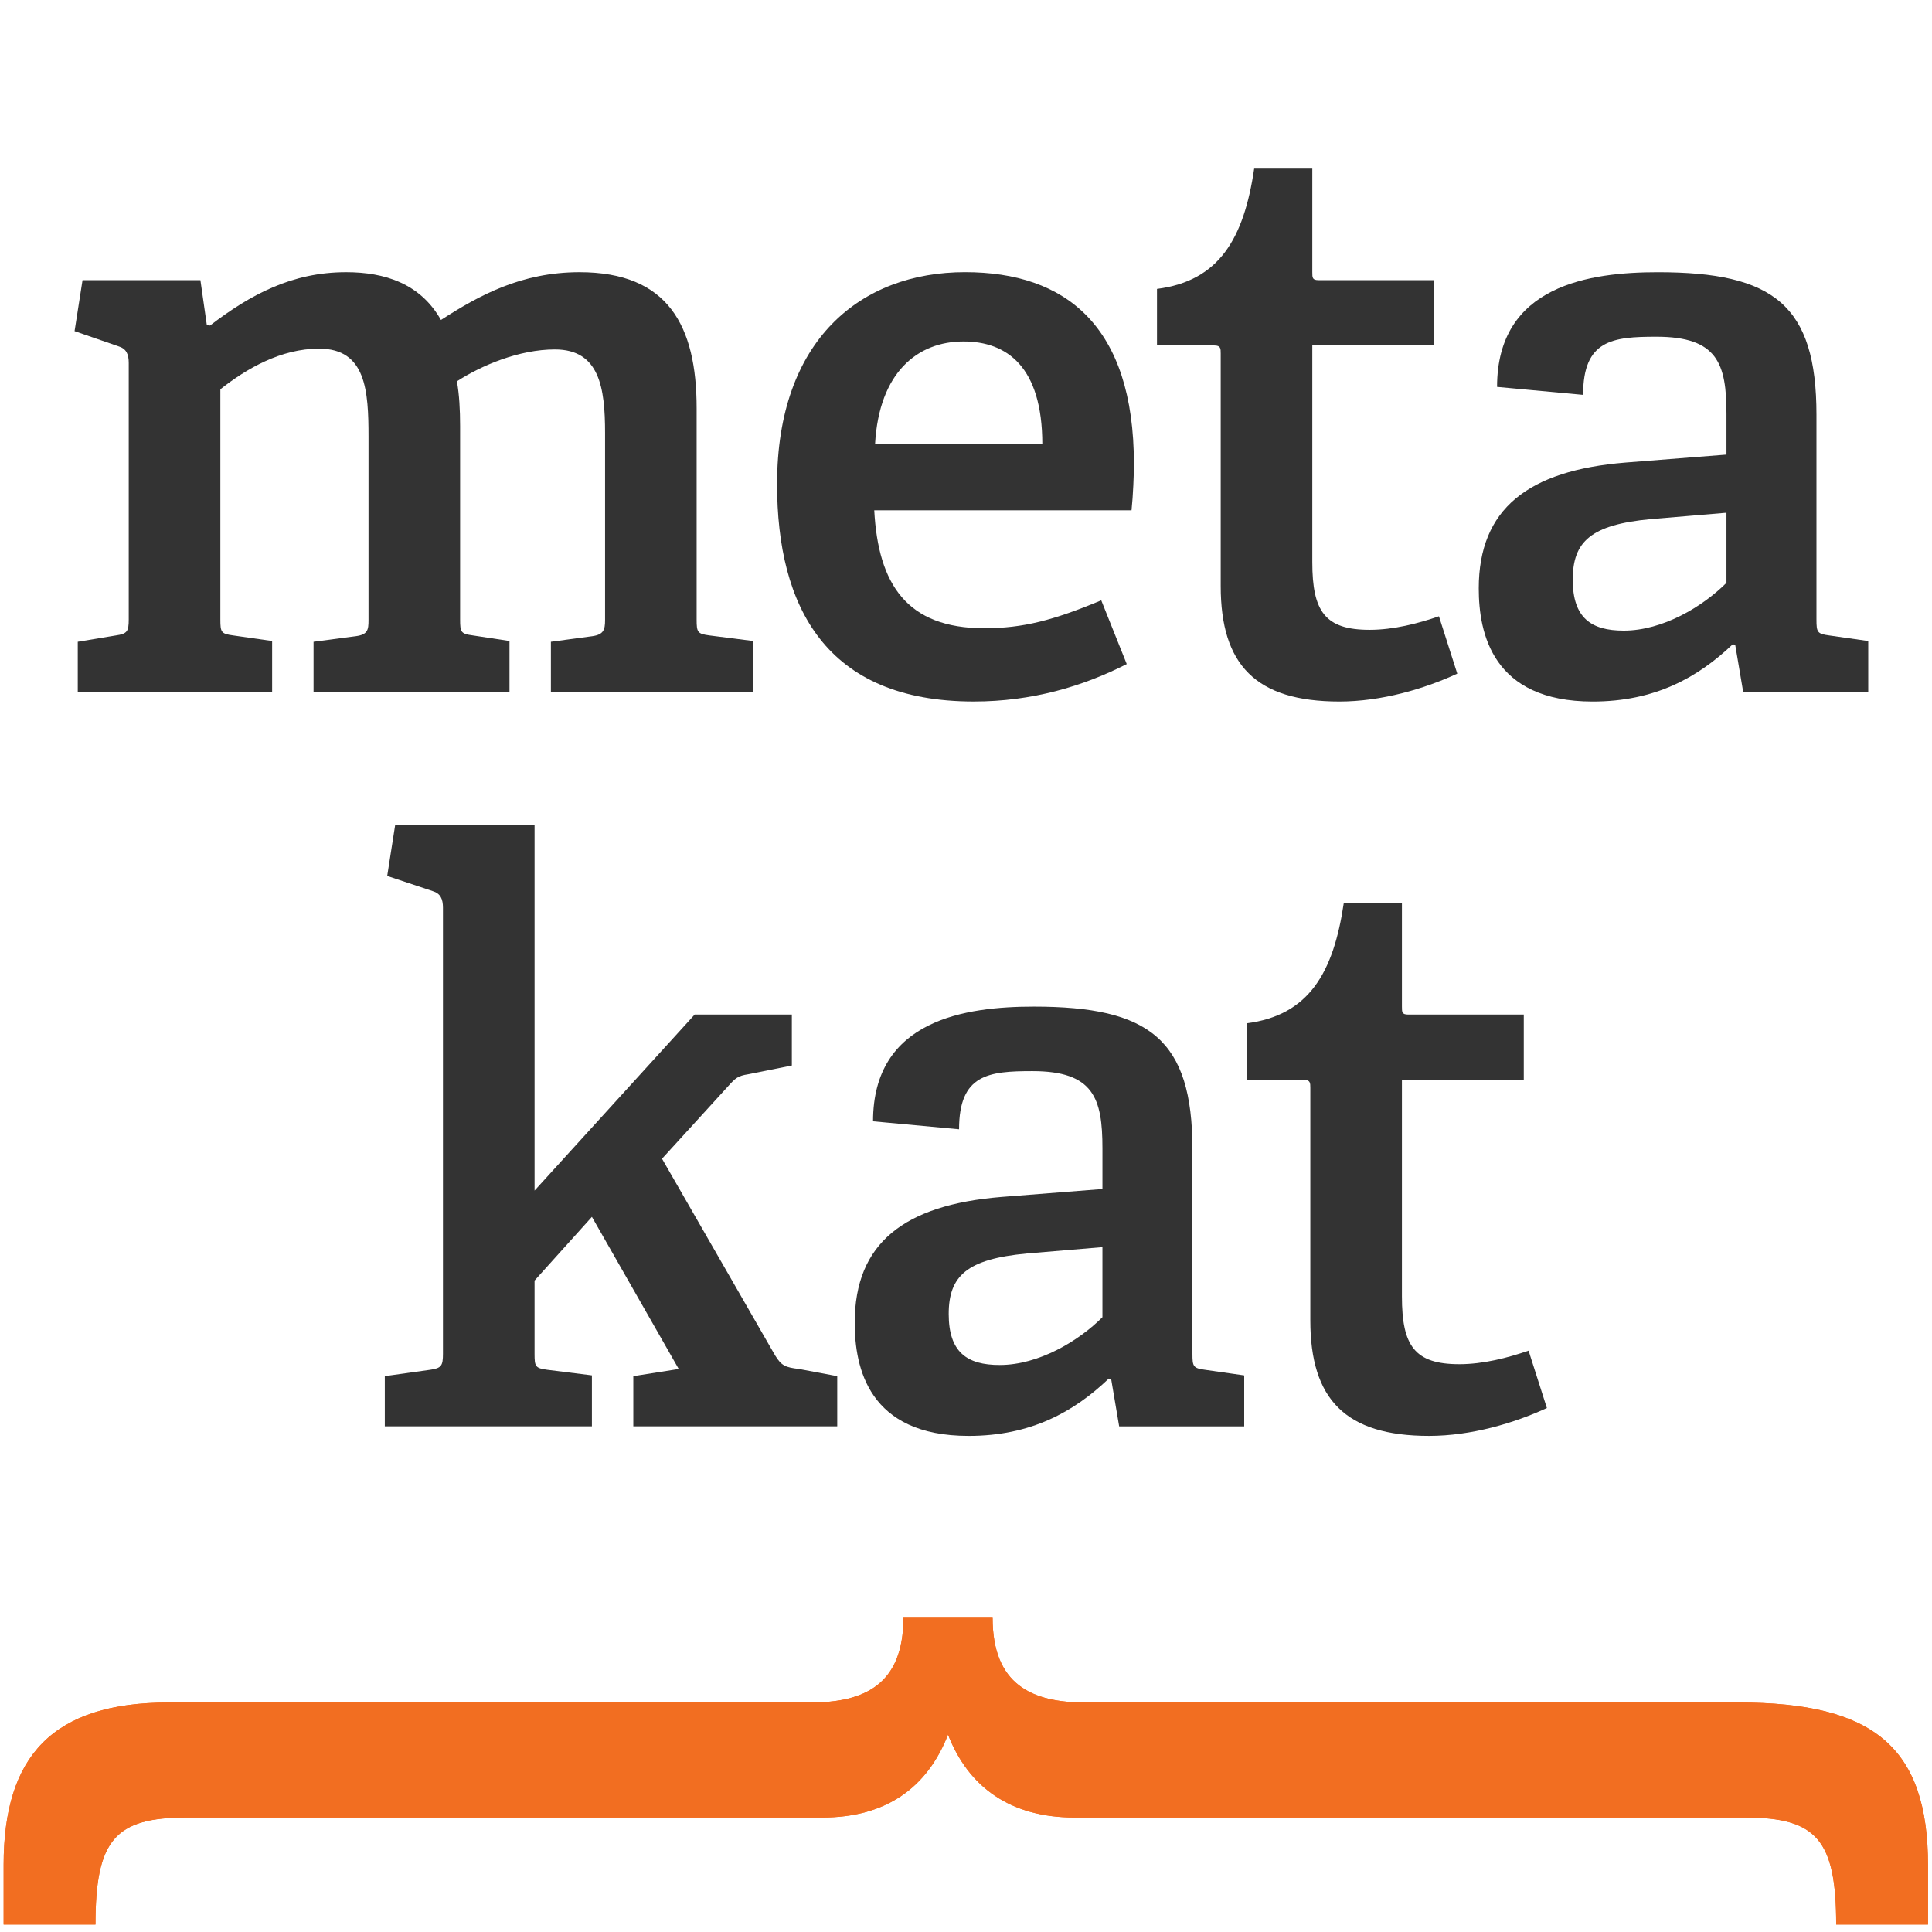 <svg width="159" height="159" viewBox="0 0 159 159" fill="none" xmlns="http://www.w3.org/2000/svg">
<path d="M15.343 149.579C9.472 149.579 7.858 151.414 7.858 158.385H0.299V153.469C0.299 144.516 4.335 140.114 13.875 140.114H66.718C71.121 140.114 74.35 138.645 74.35 133.142H81.689C81.689 138.645 84.918 140.114 89.32 140.114H143.117C154.198 140.114 158.674 143.782 158.674 153.543V158.386H151.115C151.115 151.415 149.501 149.58 143.631 149.58H88.44C83.157 149.58 79.708 147.085 78.02 142.756C76.332 147.085 72.956 149.58 67.674 149.58H15.343V149.579Z" fill="#F26E21"/>
<path d="M15.343 149.579C9.472 149.579 7.858 151.414 7.858 158.385H0.299V153.469C0.299 144.516 4.335 140.114 13.875 140.114H66.718C71.121 140.114 74.35 138.645 74.35 133.142H81.689C81.689 138.645 84.918 140.114 89.32 140.114H143.117C154.198 140.114 158.674 143.782 158.674 153.543V158.386H151.115C151.115 151.415 149.501 149.58 143.631 149.58H88.44C83.157 149.58 79.708 147.085 78.02 142.756C76.332 147.085 72.956 149.58 67.674 149.58H15.343V149.579Z" fill="#F26E21"/>
<path d="M52.121 117.386V113.256L55.858 112.666L48.713 100.145L43.993 105.389V111.419C43.993 112.468 44.058 112.6 45.042 112.731L48.713 113.19V117.385H31.669V113.255L35.406 112.731C36.323 112.6 36.455 112.404 36.455 111.419V74.71C36.455 73.989 36.258 73.53 35.603 73.334L31.866 72.089L32.522 67.894H43.994V97.982L57.17 83.496H65.167V87.691L61.562 88.412C60.71 88.543 60.513 88.74 59.923 89.394L54.483 95.36L63.791 111.551C64.315 112.404 64.643 112.534 65.757 112.665L68.903 113.255V117.385H52.121V117.386Z" fill="#333333"/>
<path d="M92.105 117.386L91.45 113.518L91.253 113.454C88.369 116.207 84.829 118.173 79.716 118.173C71.457 118.173 70.342 112.536 70.342 108.865C70.342 102.309 74.406 99.163 82.404 98.508L90.729 97.853V94.509C90.729 90.38 90.008 88.151 84.96 88.151C81.355 88.151 78.929 88.414 78.929 92.937L71.849 92.281C71.849 83.89 79.518 82.842 85.091 82.842C94.596 82.842 98.135 85.53 98.135 94.576V111.422C98.135 112.471 98.201 112.603 99.184 112.734L102.396 113.193V117.388H92.105V117.386ZM90.729 102.637L84.501 103.161C79.584 103.62 78.077 104.996 78.077 108.142C78.077 111.288 79.584 112.337 82.272 112.337C85.484 112.337 88.762 110.37 90.728 108.404V102.637H90.729Z" fill="#333333"/>
<path d="M127.306 115.878C124.618 117.123 121.078 118.172 117.604 118.172C110.721 118.172 107.837 115.157 107.837 108.667V89.525C107.837 89.132 107.837 88.87 107.313 88.87H102.593V84.216C107.706 83.561 109.738 80.086 110.591 74.318H115.376V82.84C115.376 83.299 115.376 83.495 115.9 83.495H125.405V88.87H115.376V106.7C115.376 110.764 116.425 112.271 120.096 112.271C122.063 112.271 124.095 111.747 125.799 111.157L127.306 115.878Z" fill="#333333"/>
<path d="M45.338 56.947V52.816L48.747 52.357C49.665 52.226 49.796 51.834 49.796 51.046V35.642C49.796 31.906 49.338 28.759 45.667 28.759C42.717 28.759 39.636 30.07 37.604 31.38C37.801 32.495 37.866 33.741 37.866 35.052V50.981C37.866 52.03 37.931 52.162 38.915 52.293L41.93 52.752V56.947H25.805V52.816L29.279 52.357C30.262 52.226 30.328 51.834 30.328 51.046V35.97C30.328 32.167 30.131 28.693 26.264 28.693C23.118 28.693 20.299 30.332 18.135 32.037V50.981C18.135 52.03 18.201 52.162 19.184 52.293L22.396 52.752V56.947H6.4V52.816L9.546 52.293C10.463 52.162 10.595 51.965 10.595 50.981V29.874C10.595 29.152 10.398 28.693 9.742 28.498L6.137 27.252L6.792 23.057H16.494L17.018 26.728L17.28 26.793C20.623 24.236 24.032 22.4 28.489 22.4C31.635 22.4 34.585 23.318 36.29 26.334C39.436 24.303 42.911 22.4 47.696 22.4C54.972 22.4 57.332 26.793 57.332 33.61V50.981C57.332 52.03 57.397 52.162 58.381 52.293L61.986 52.752V56.947H45.338Z" fill="#333333"/>
<path d="M92.729 54.651C89.124 56.487 84.928 57.732 80.143 57.732C67.95 57.732 63.952 49.931 63.952 39.836C63.952 27.971 70.835 22.398 79.422 22.398C87.681 22.398 93.319 26.791 93.319 38.197C93.319 39.049 93.254 40.754 93.122 41.999H71.949C72.277 48.096 74.637 51.702 80.995 51.702C84.207 51.702 86.698 51.045 90.631 49.406L92.729 54.651ZM85.781 36.56C85.781 30.136 82.831 28.103 79.291 28.103C75.555 28.103 72.343 30.595 72.015 36.56H85.781Z" fill="#333333"/>
<path d="M119.931 55.439C117.243 56.684 113.704 57.733 110.23 57.733C103.347 57.733 100.462 54.718 100.462 48.228V29.087C100.462 28.692 100.462 28.431 99.938 28.431H95.218V23.777C100.331 23.122 102.364 19.648 103.216 13.879H108V22.4C108 22.859 108 23.056 108.524 23.056H118.029V28.431H108V46.261C108 50.325 109.049 51.833 112.72 51.833C114.686 51.833 116.719 51.308 118.423 50.718L119.931 55.439Z" fill="#333333"/>
<path d="M143.462 56.947L142.807 53.079L142.61 53.014C139.726 55.768 136.186 57.734 131.073 57.734C122.813 57.734 121.699 52.096 121.699 48.426C121.699 41.869 125.763 38.723 133.761 38.069L142.086 37.413V34.07C142.086 29.94 141.365 27.712 136.317 27.712C132.712 27.712 130.286 27.974 130.286 32.497L123.206 31.841C123.206 23.45 130.875 22.402 136.447 22.402C145.952 22.402 149.492 25.09 149.492 34.136V50.983C149.492 52.032 149.557 52.164 150.541 52.295L153.753 52.754V56.949H143.462V56.947ZM142.086 42.197L135.858 42.722C130.942 43.181 129.434 44.557 129.434 47.703C129.434 50.849 130.942 51.898 133.629 51.898C136.841 51.898 140.118 49.931 142.085 47.965V42.197H142.086Z" fill="#333333"/>
</svg>
